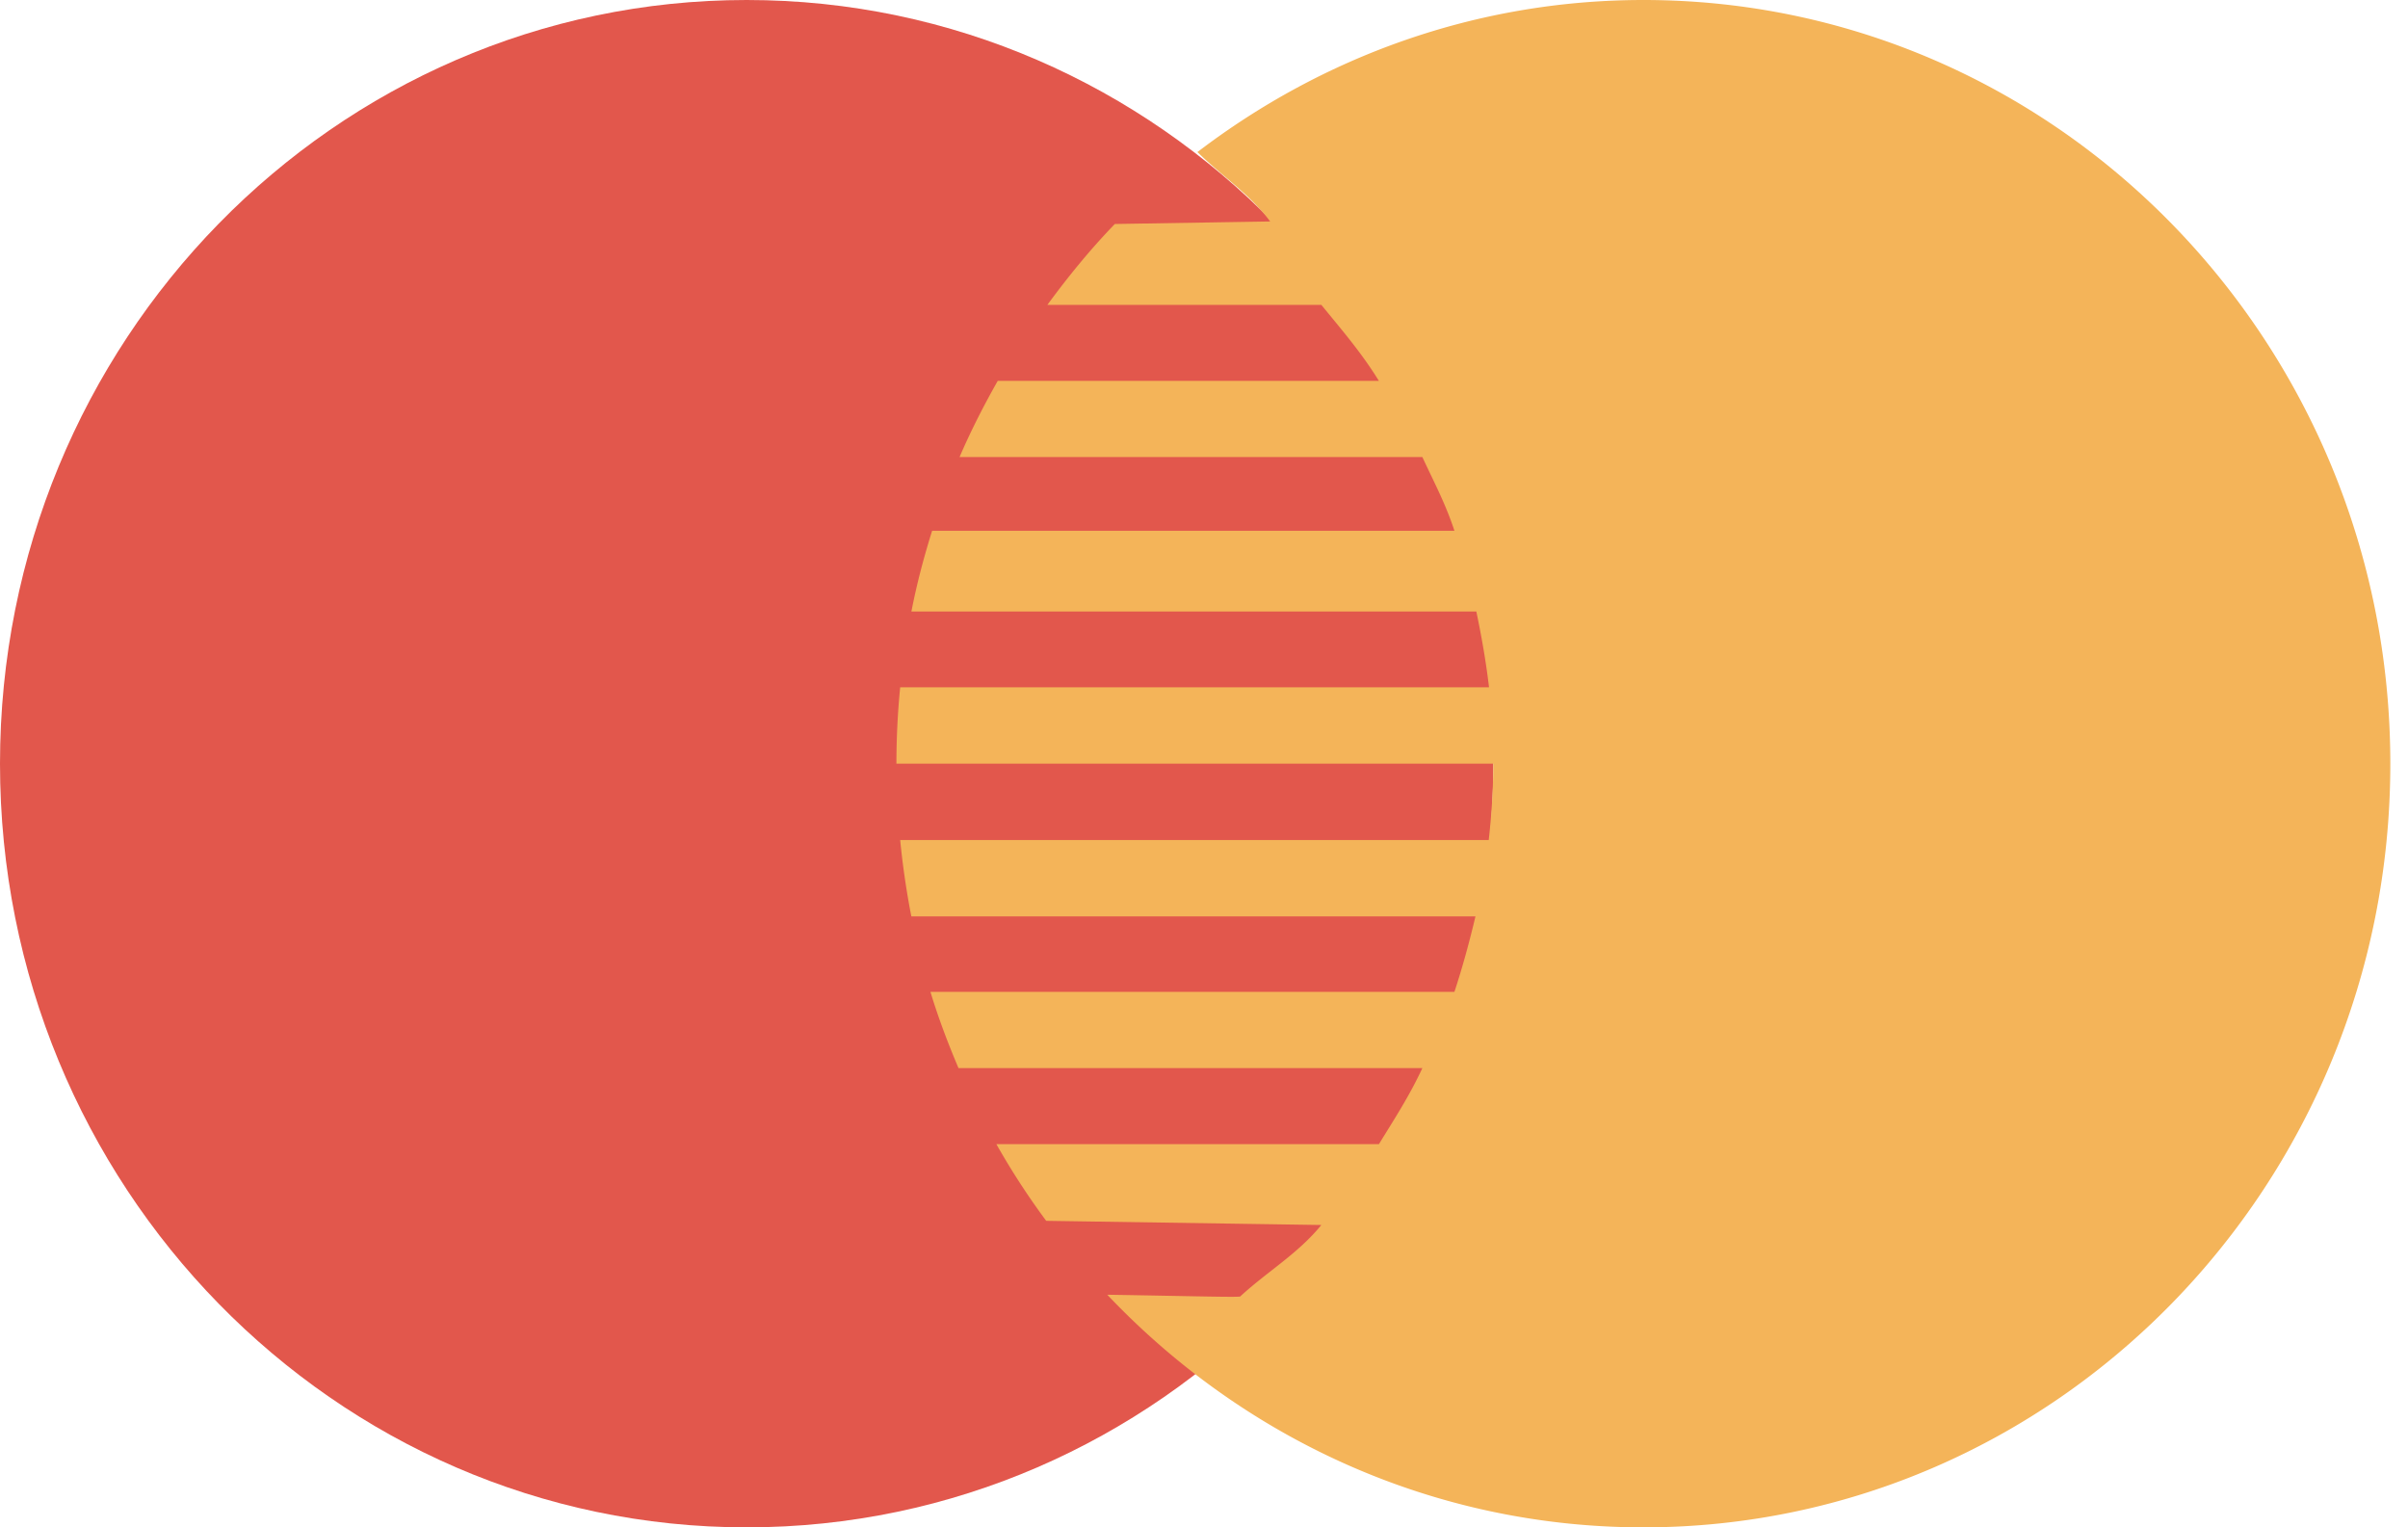 <svg width="41" height="26" fill="none" xmlns="http://www.w3.org/2000/svg"><path d="M25.427 13c0 7.181-5.691 13-12.714 13C5.691 26 0 20.18 0 13S5.692 0 12.713 0c7.022 0 12.714 5.82 12.714 13z" fill="#E2574C"/><path d="M27.982 0c-2.851 0-5.476.971-7.598 2.592l.01.002c.418.412.878.702 1.233 1.176l-2.645.043c-.415.428-.793.893-1.149 1.377h4.665c.355.435.683.813.98 1.294h-6.49c-.238.419-.458.85-.65 1.296h7.88c.206.446.39.783.546 1.255h-8.893c-.141.449-.262.907-.353 1.375h9.619c.094.45.166.866.216 1.29H15.327a13.31 13.31 0 0 0-.064 1.3h10.162c0 .46-.031.887-.077 1.3H15.327c.043.44.107.874.19 1.3h9.605c-.1.421-.214.845-.358 1.284h-8.922c.135.445.299.877.478 1.298h7.898c-.22.473-.467.851-.74 1.295h-6.513c.257.455.54.889.848 1.305l4.685.071c-.4.49-.912.785-1.379 1.214.026.021-.746-.002-2.266-.027 2.312 2.44 5.544 3.96 9.129 3.96 7.023 0 12.717-5.82 12.717-13S35.007 0 27.982 0z" fill="#F4B459"/></svg>